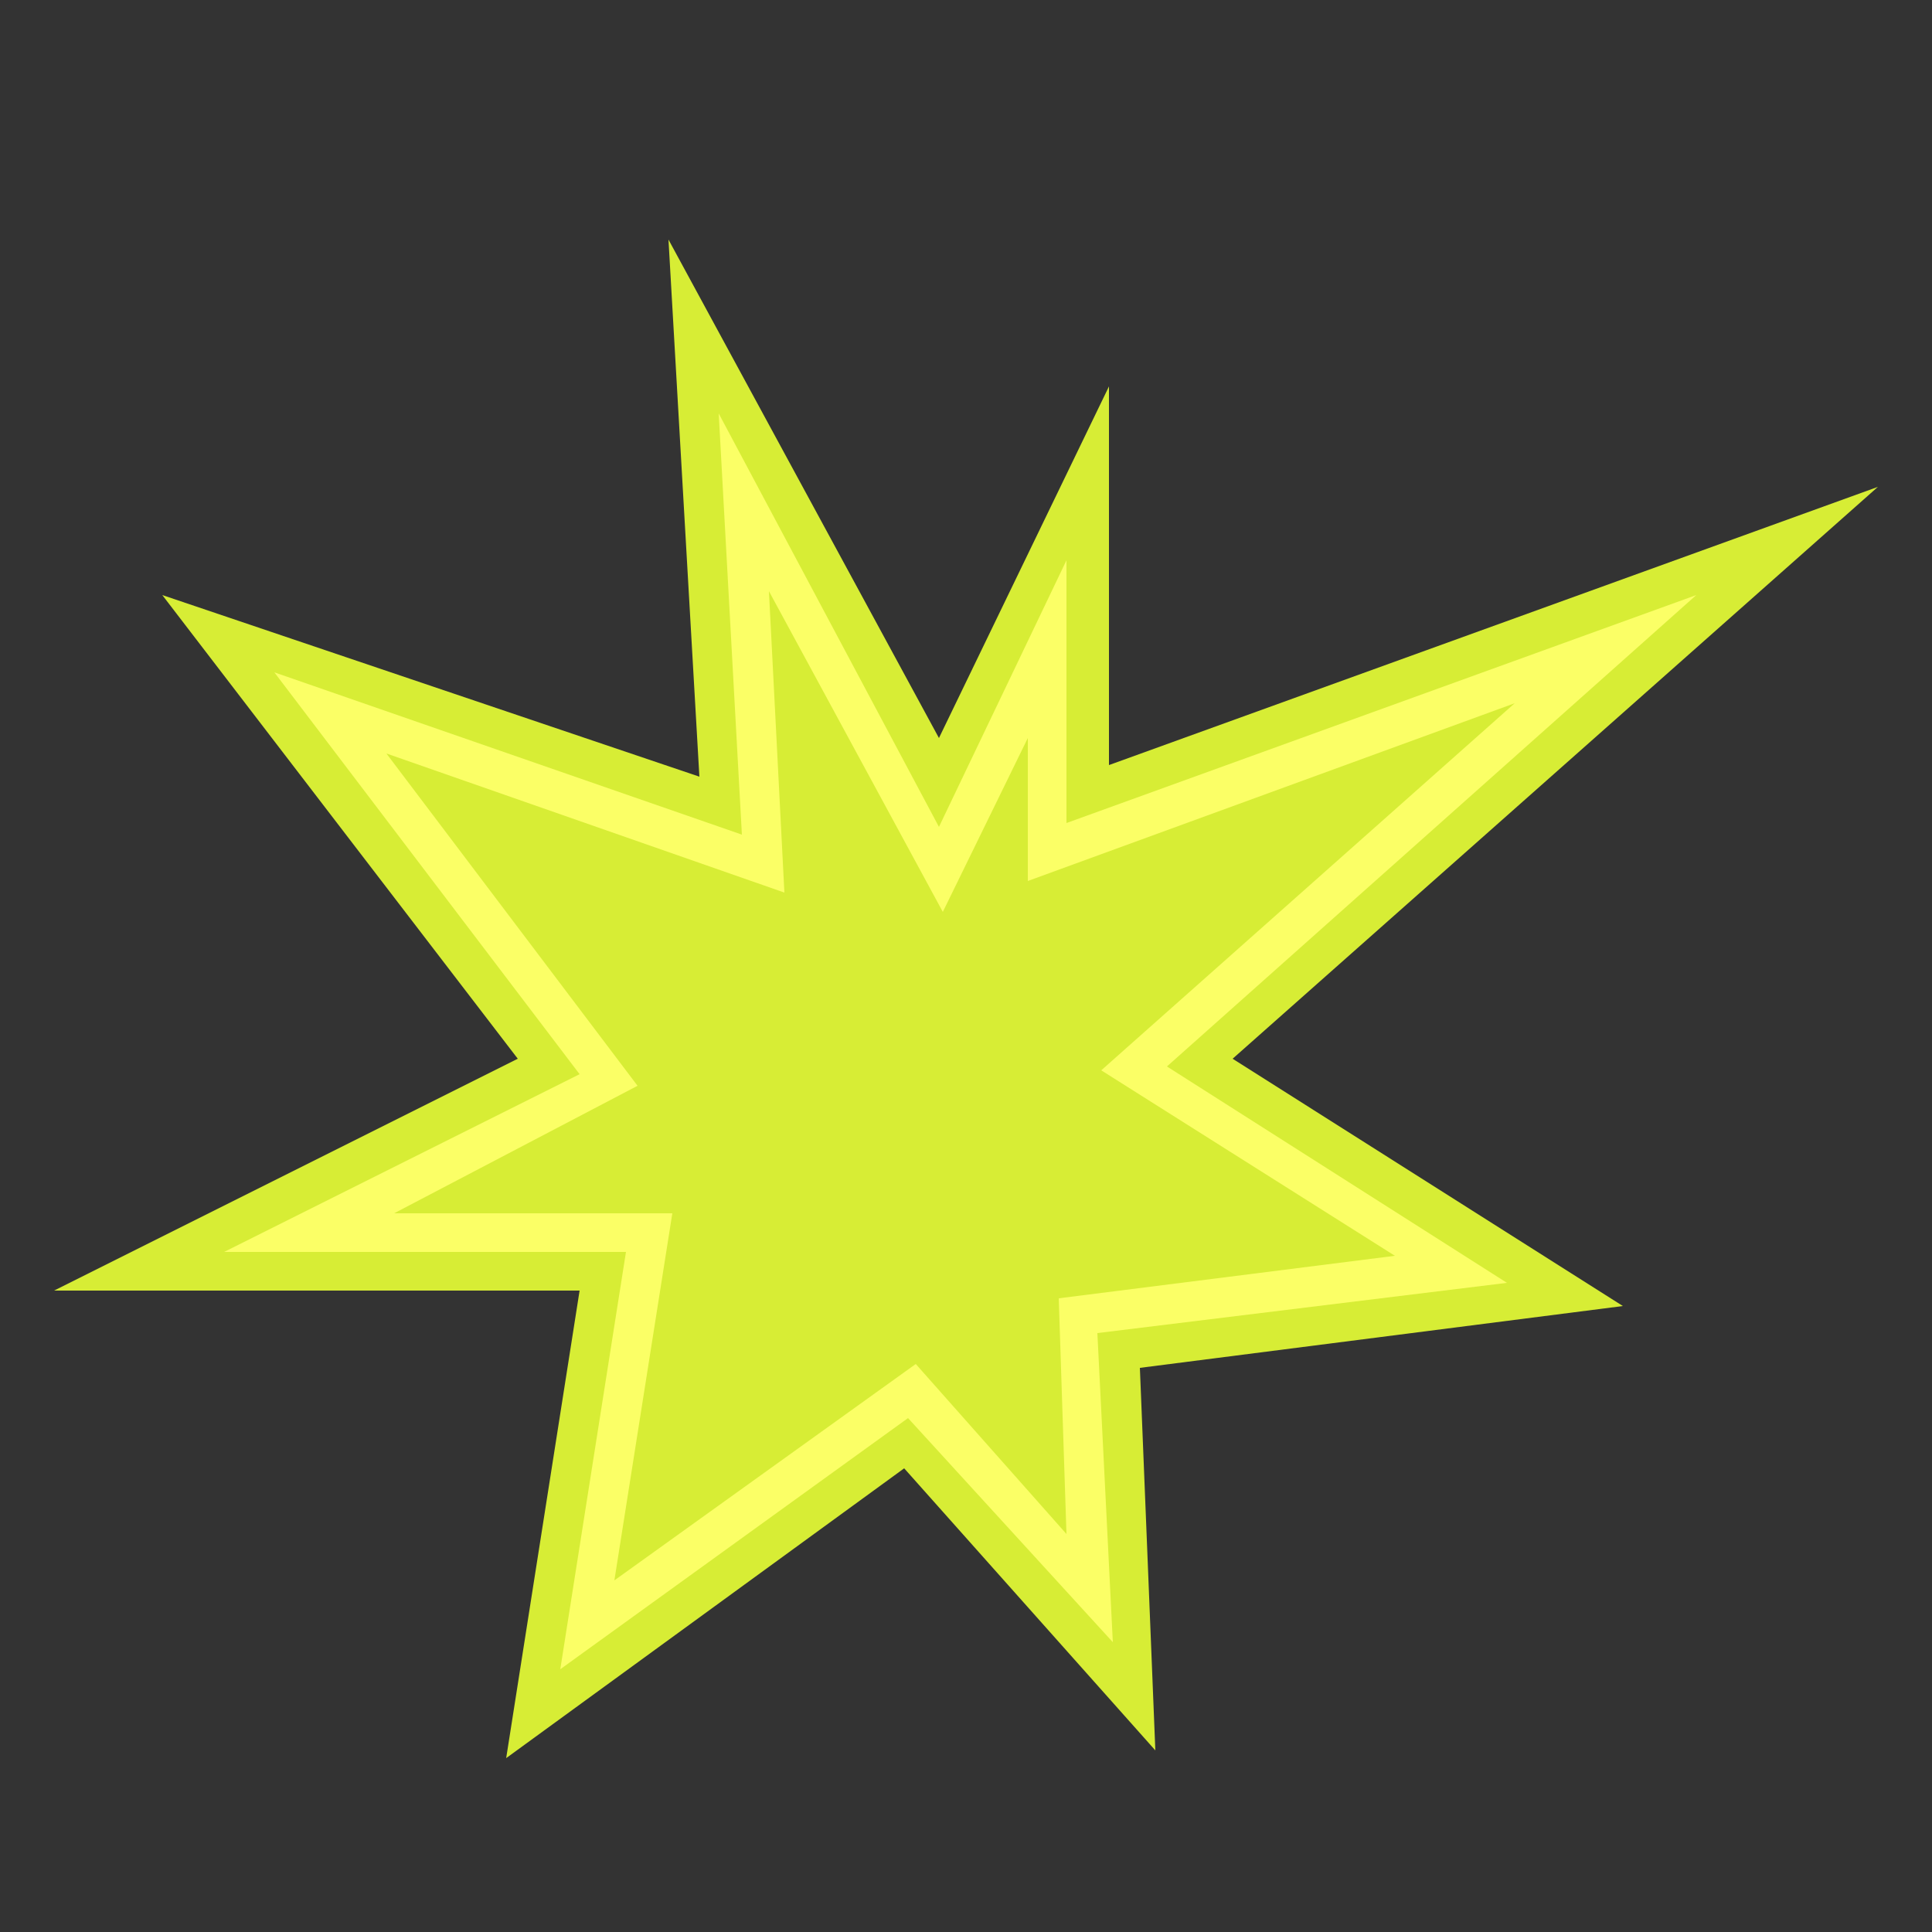 <?xml version="1.0" encoding="utf-8"?>
<!-- Generator: Adobe Illustrator 20.1.0, SVG Export Plug-In . SVG Version: 6.00 Build 0)  -->
<svg version="1.1" id="Calque_1" xmlns="http://www.w3.org/2000/svg" xmlns:xlink="http://www.w3.org/1999/xlink" x="0px" y="0px"
	 viewBox="0 0 50 50" style="enable-background:new 0 0 50 50;" xml:space="preserve">
<rect x="0" y="0" width="50" height="50" fill="#333333" stroke="none"/>
<style type="text/css">
	.st0{fill:#D7ED35;}
	.st1{fill:#FBFF66;}
</style>
<g>
	<polygon class="st0" points="13.4,27.4 4.2,15.4 18.1,20.1 17.3,6.2 24.3,19.1 28.7,10 28.7,19.8 48.6,12.6 31.9,27.4 42,33.8 
		29.5,35.4 29.9,45.3 23.4,38 13.1,45.5 15,33.4 1.4,33.4 	"/>
	<polygon class="st1" points="16.2,32.4 5.8,32.4 15,27.8 7.1,17.4 19.2,21.6 18.6,10.7 24.3,21.4 27.6,14.5 27.6,21.3 43.9,15.4 
		30.2,27.6 39,33.2 28.4,34.5 28.8,42.5 23.5,36.7 14.5,43.2 	"/>
	<polygon class="st0" points="17.4,31.4 10.2,31.4 16.5,28.1 10,19.5 20.3,23.1 19.9,15.3 24.4,23.6 26.6,19.1 26.6,22.8 39.2,18.2 
		28.5,27.7 36.1,32.5 27.4,33.6 27.6,39.7 23.7,35.3 15.9,40.9 	"/>
</g>
</svg>
